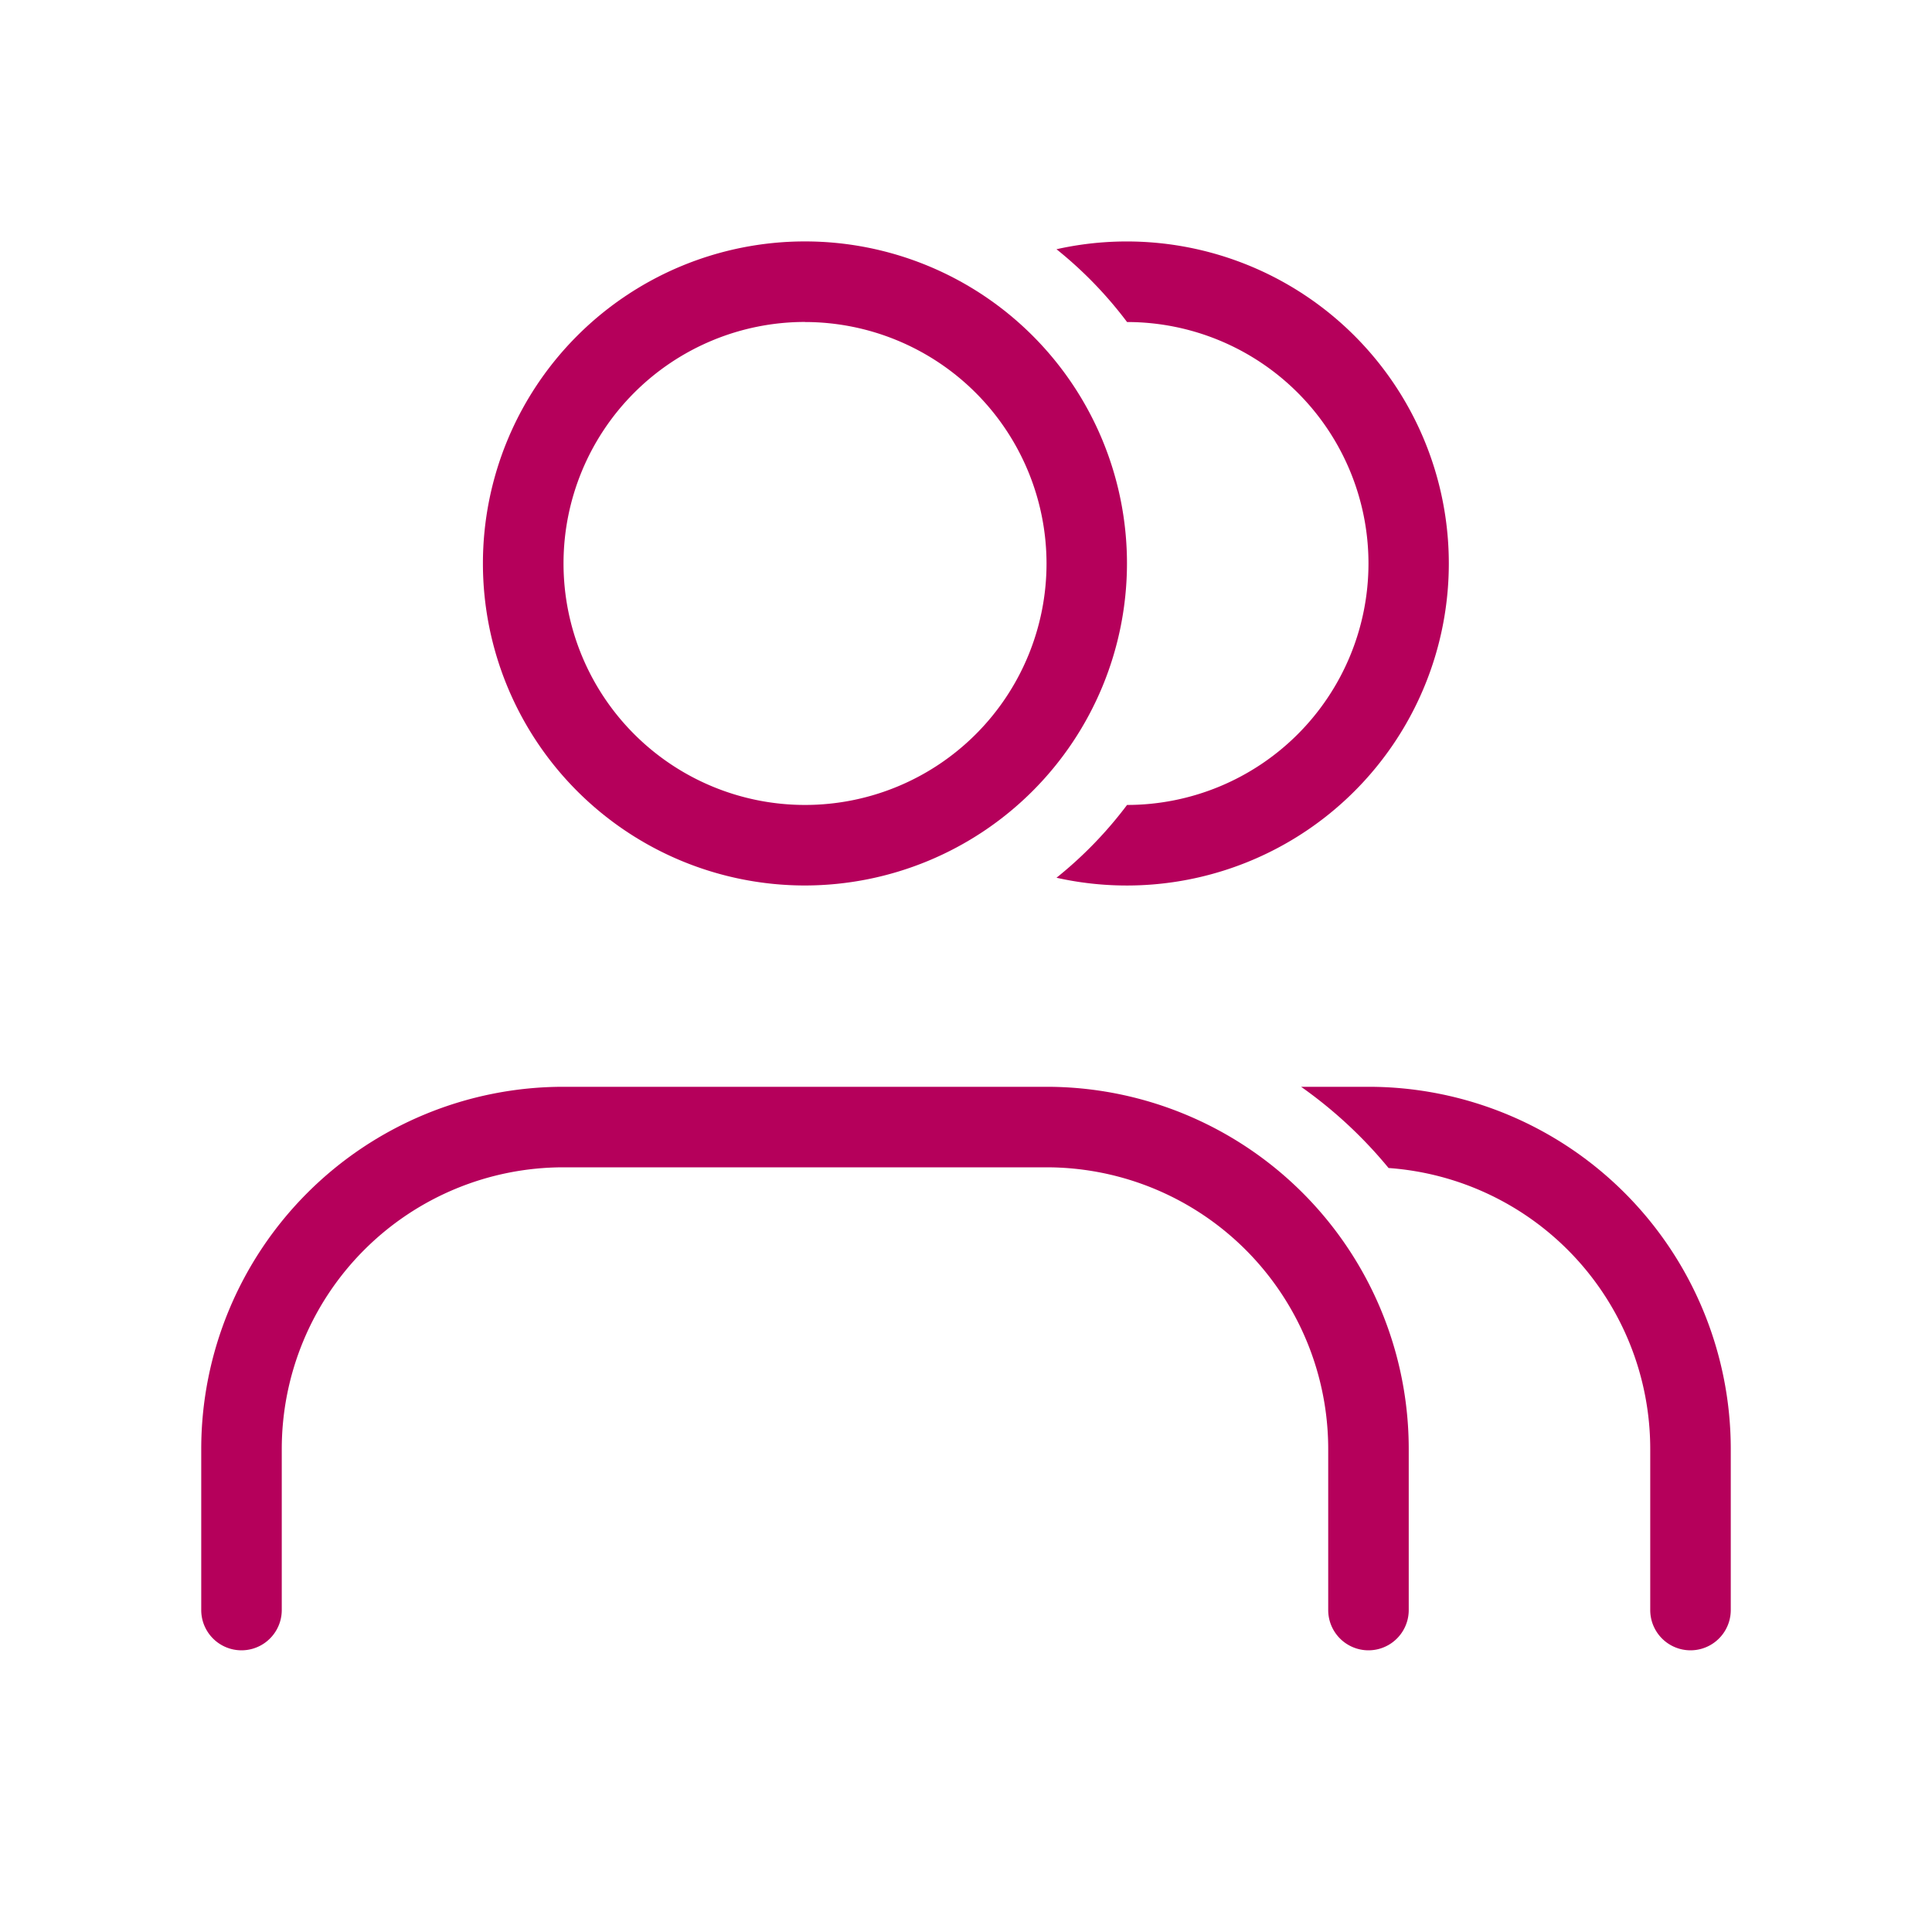 <svg id="Light_1px_group" data-name="Light 1px/group" xmlns="http://www.w3.org/2000/svg" width="25" height="25" viewBox="0 0 25 25">
  <rect id="Light_1px_group_background" data-name="Light 1px/group background" width="25" height="25" fill="none"/>
  <g id="Group" transform="translate(2.604 3.125)">
    <path id="Subtract" d="M4.518,4.688V6.771a.521.521,0,1,0,1.042,0V4.688A4.688,4.688,0,0,0,.872,0H0A5.762,5.762,0,0,1,1.132,1.051,3.646,3.646,0,0,1,4.518,4.688Z" transform="translate(14.232 10.938)" fill="#b5005b"/>
    <path id="Vector_631_Stroke_" data-name="Vector 631 (Stroke)" d="M1.042,4.688V6.771A.521.521,0,1,1,0,6.771V4.688A4.688,4.688,0,0,1,4.688,0h6.25a4.687,4.687,0,0,1,4.687,4.688V6.771a.521.521,0,1,1-1.042,0V4.688a3.646,3.646,0,0,0-3.646-3.646H4.688A3.646,3.646,0,0,0,1.042,4.688Z" transform="translate(0 10.938)" fill="#b5005b"/>
    <path id="Subtract-2" data-name="Subtract" d="M4.037,4.167A3.125,3.125,0,0,0,.913,1.042,5.239,5.239,0,0,0,0,.1,4.167,4.167,0,1,1,0,8.233a5.239,5.239,0,0,0,.913-.942A3.125,3.125,0,0,0,4.037,4.167Z" transform="translate(11.067)" fill="#b5005b"/>
    <path id="Combined_Shape" data-name="Combined Shape" d="M4.166,8.333A4.167,4.167,0,1,1,8.333,4.166,4.171,4.171,0,0,1,4.166,8.333Zm0-7.292A3.125,3.125,0,1,0,7.292,4.166,3.128,3.128,0,0,0,4.166,1.042Z" transform="translate(3.646 0)" fill="#b5005b"/>
  </g>
</svg>
